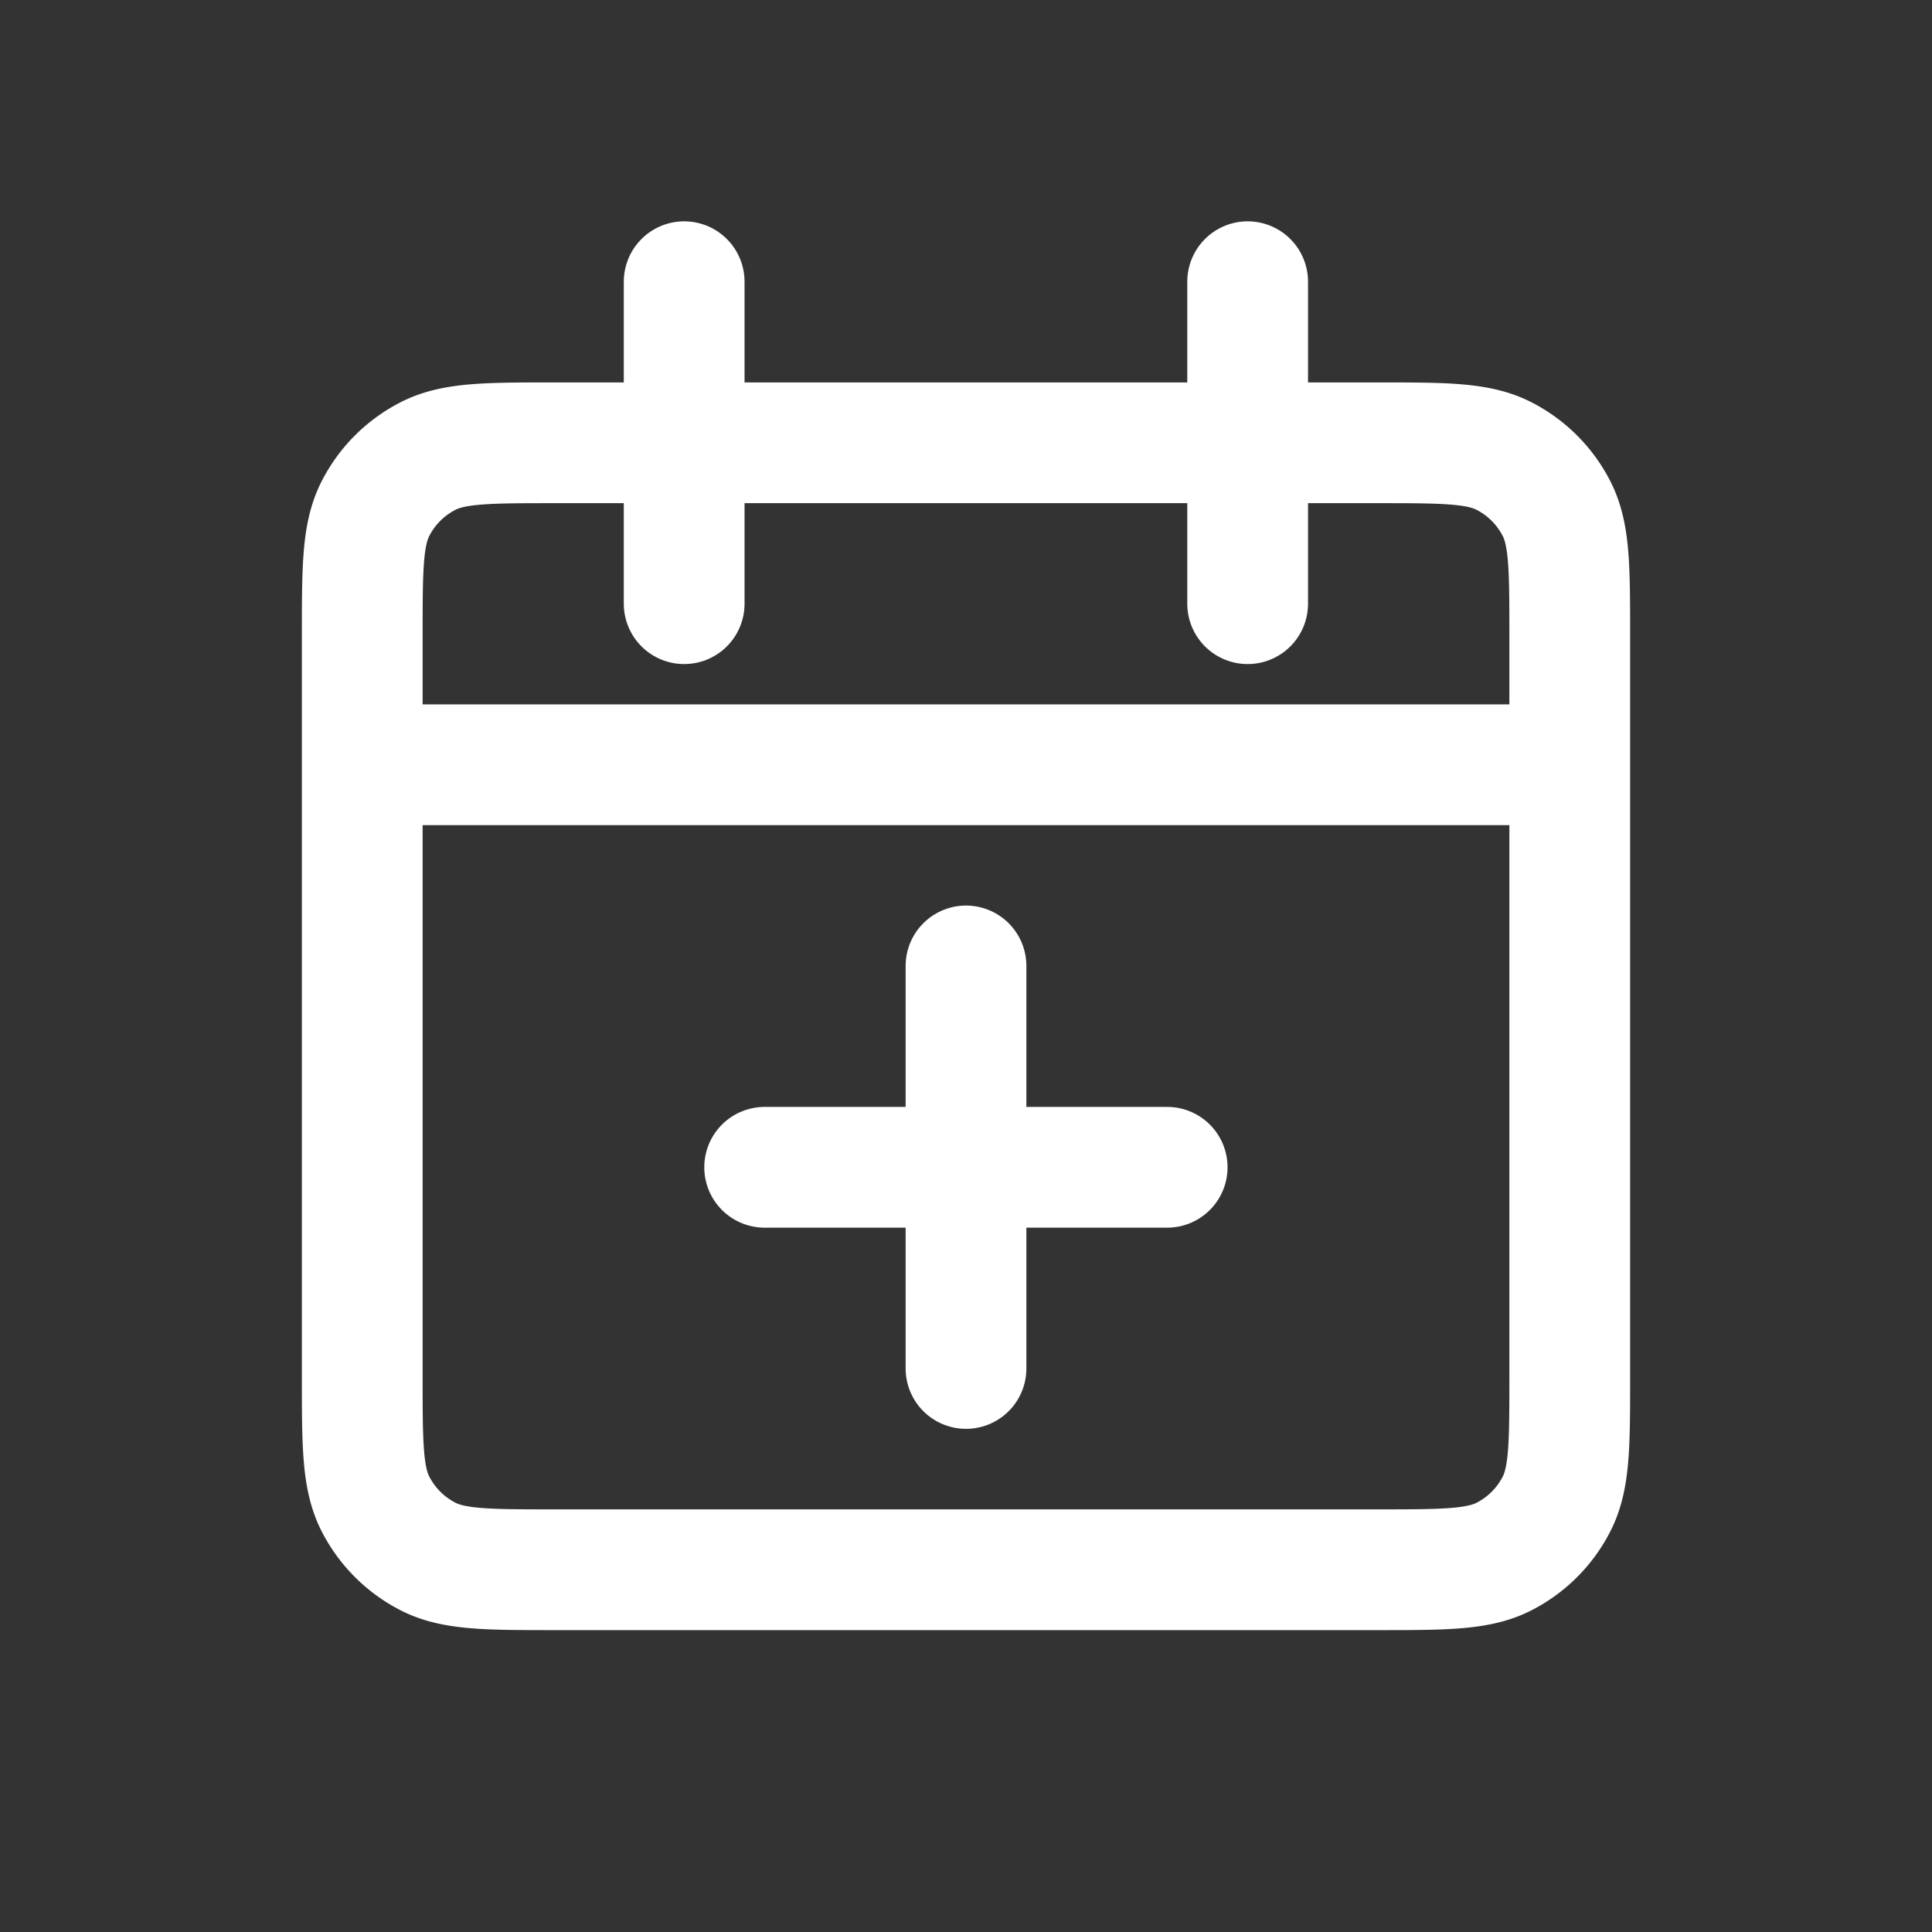 <svg width="32" height="32" fill="none" xmlns="http://www.w3.org/2000/svg"><rect width="100%" height="100%" fill="#333333" stroke="none"/><path d="M26 12.667v-2.133c0-1.12 0-1.68-.218-2.108a2 2 0 00-.874-.874c-.428-.218-.988-.218-2.108-.218H9.2c-1.12 0-1.68 0-2.108.218a2 2 0 00-.874.874C6 8.854 6 9.414 6 10.534v2.133m20 0v10.134c0 1.12 0 1.68-.218 2.108a2 2 0 01-.874.874C24.48 26 23.92 26 22.8 26H9.2c-1.12 0-1.68 0-2.108-.218a2 2 0 01-.874-.874C6 24.48 6 23.92 6 22.8V12.667m20 0H6" stroke="#fff" stroke-width="2"/><path d="M11.332 4.666v5.333m9.333-5.333v5.333M16 22.666v-6.667m3.332 3.335h-6.667" stroke="#fff" stroke-width="2" stroke-linecap="round"/></svg>